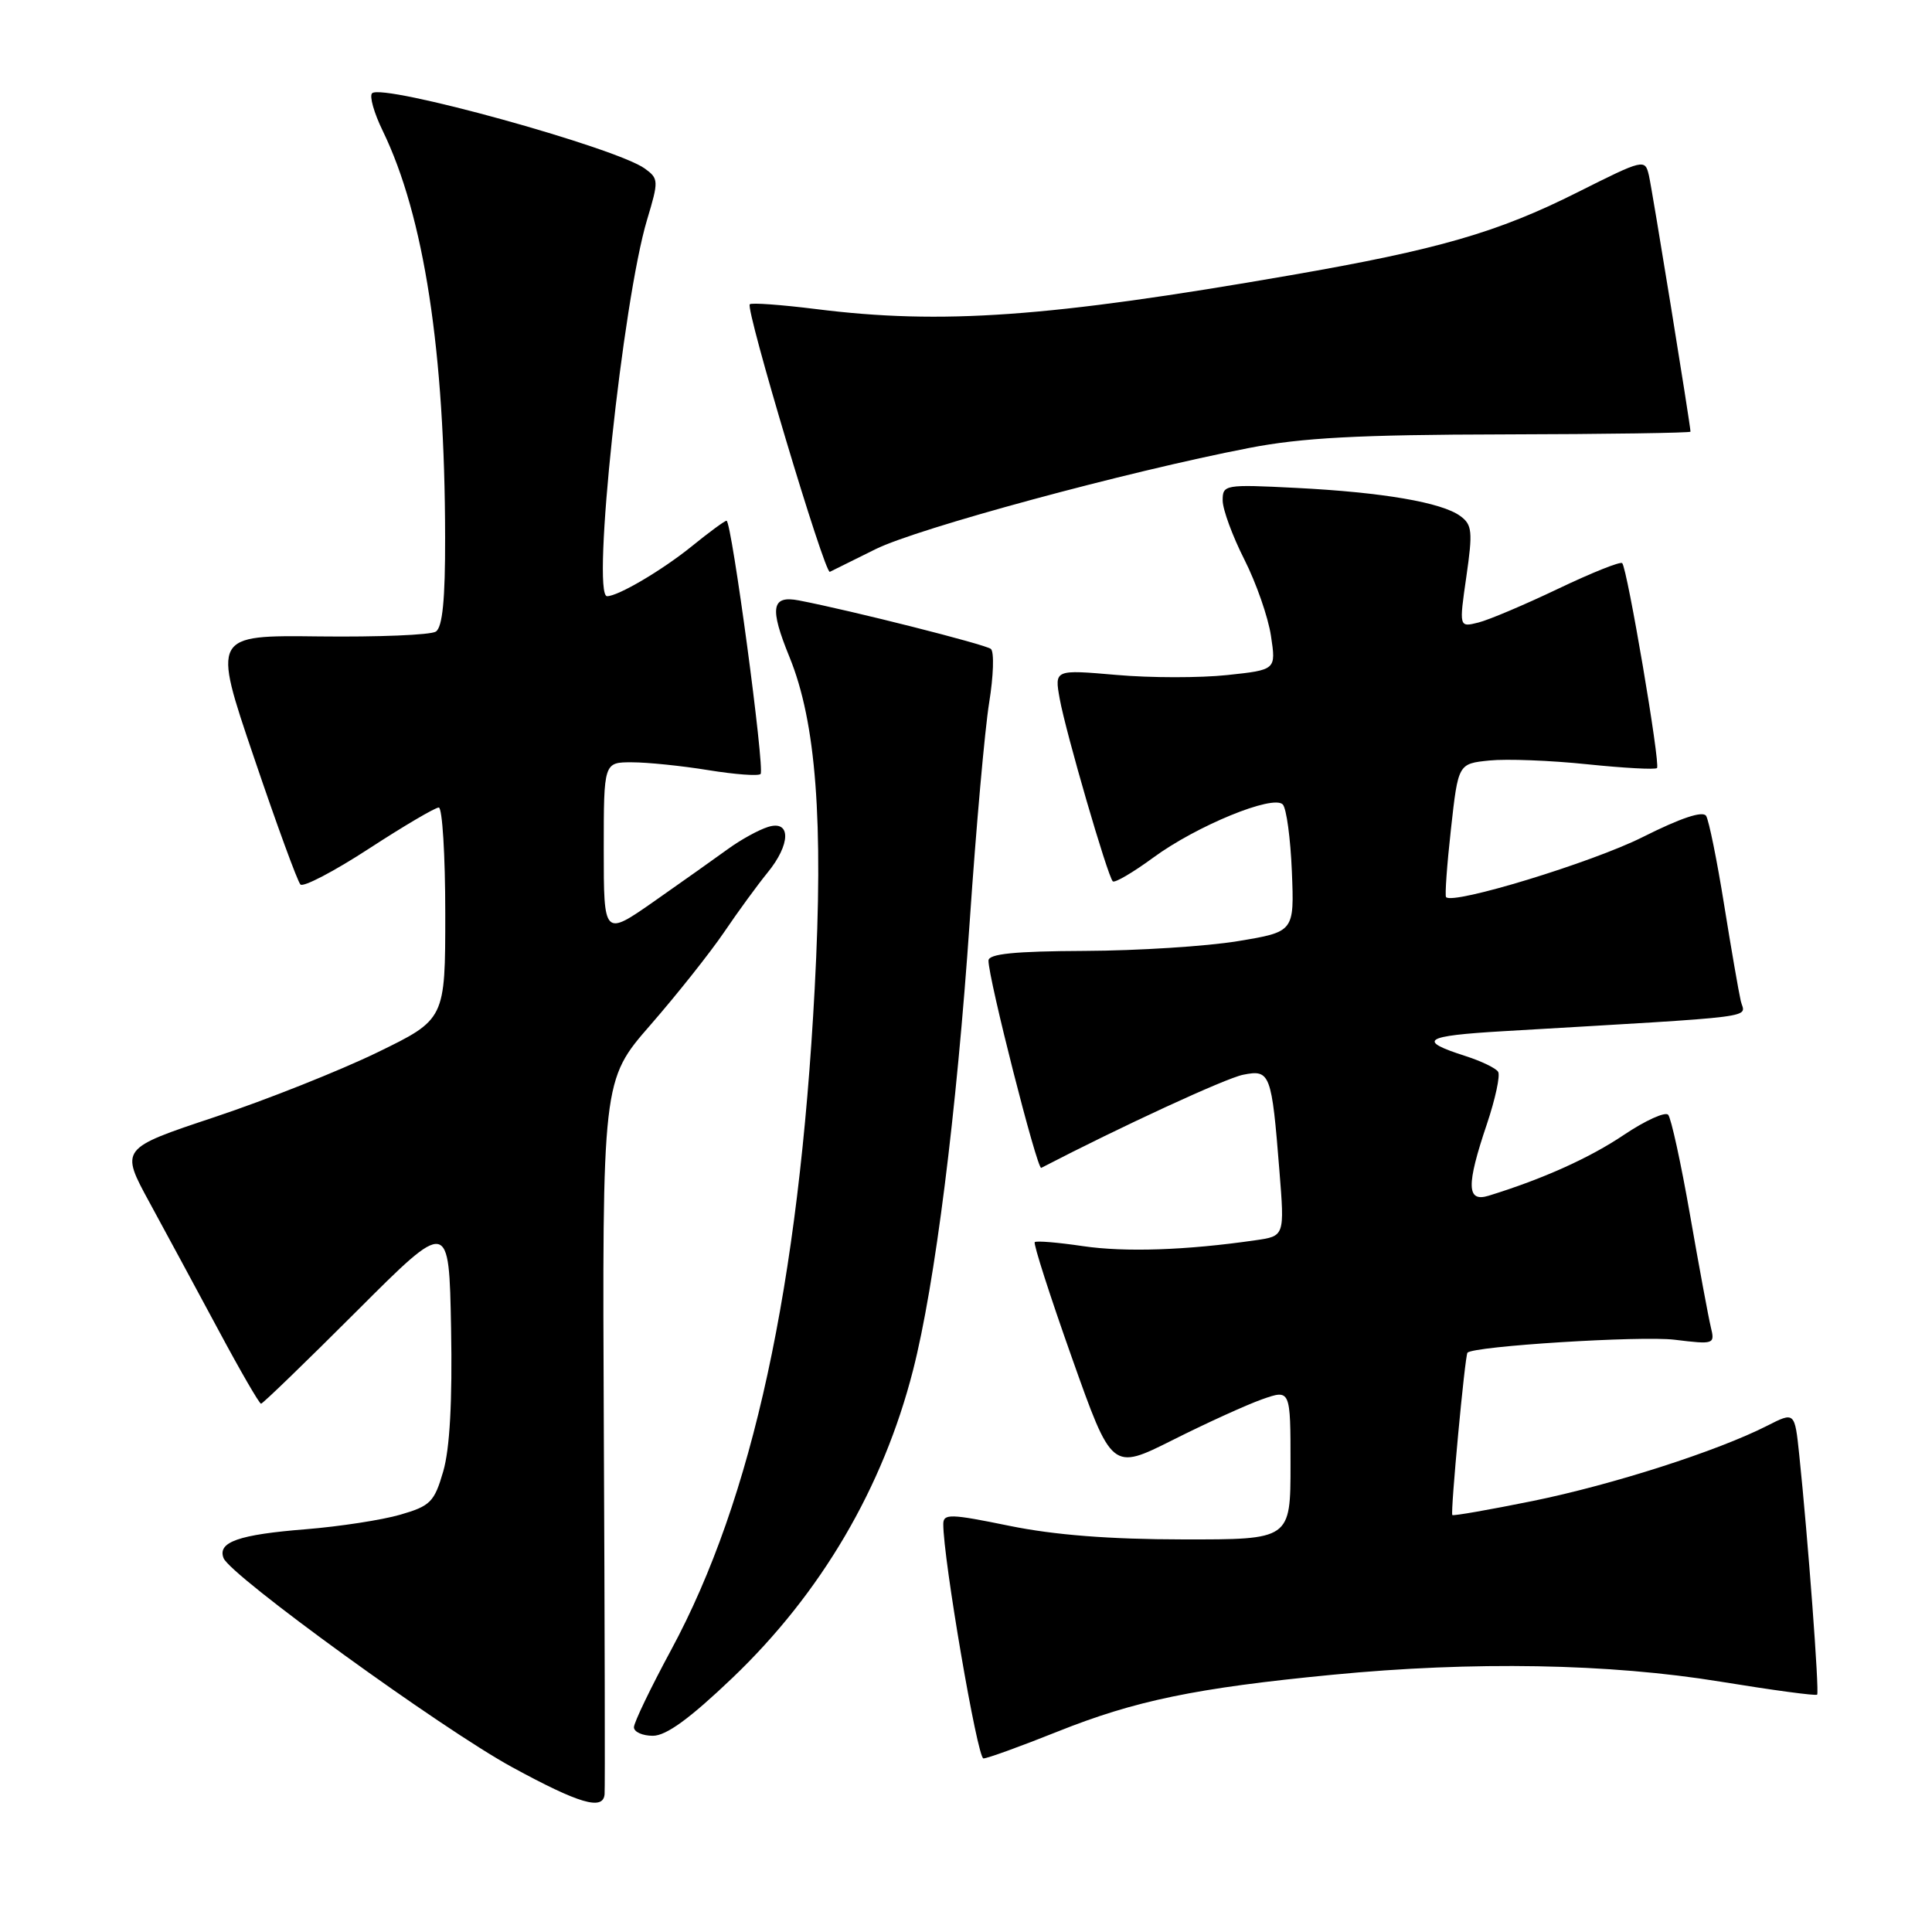<?xml version="1.0" encoding="UTF-8" standalone="no"?>
<!DOCTYPE svg PUBLIC "-//W3C//DTD SVG 1.1//EN" "http://www.w3.org/Graphics/SVG/1.1/DTD/svg11.dtd" >
<svg xmlns="http://www.w3.org/2000/svg" xmlns:xlink="http://www.w3.org/1999/xlink" version="1.1" viewBox="0 0 256 256">
 <g >
 <path fill="currentColor"
d=" M 80.11 237.75 C 80.18 237.06 80.13 215.49 80.01 189.82 C 79.80 143.14 79.80 143.14 86.18 135.82 C 89.69 131.79 94.09 126.25 95.96 123.50 C 97.82 120.75 100.40 117.23 101.67 115.67 C 104.80 111.87 104.84 108.60 101.75 109.58 C 100.51 109.97 98.15 111.27 96.50 112.47 C 94.85 113.67 90.46 116.78 86.75 119.38 C 80.00 124.10 80.00 124.10 80.00 112.55 C 80.00 101.00 80.00 101.00 83.75 101.01 C 85.81 101.01 90.37 101.48 93.87 102.05 C 97.38 102.62 100.49 102.85 100.78 102.56 C 101.37 101.96 96.94 69.00 96.27 69.00 C 96.03 69.00 93.96 70.52 91.67 72.38 C 87.74 75.56 81.90 79.00 80.44 79.00 C 78.36 79.00 82.52 39.83 85.74 29.12 C 87.29 23.96 87.28 23.67 85.45 22.34 C 81.66 19.57 50.66 11.01 49.30 12.36 C 48.93 12.74 49.56 14.97 50.71 17.33 C 56.19 28.62 58.95 46.58 58.98 71.19 C 59.00 79.46 58.63 83.12 57.75 83.69 C 57.06 84.14 50.12 84.42 42.33 84.33 C 28.15 84.16 28.15 84.16 33.64 100.33 C 36.65 109.22 39.43 116.82 39.81 117.20 C 40.20 117.59 44.28 115.45 48.89 112.45 C 53.50 109.45 57.66 107.00 58.14 107.00 C 58.61 107.00 59.00 113.31 59.00 121.03 C 59.00 135.07 59.00 135.07 49.98 139.46 C 45.01 141.87 35.32 145.73 28.44 148.02 C 15.92 152.19 15.92 152.19 19.82 159.35 C 21.96 163.28 26.07 170.89 28.95 176.25 C 31.82 181.61 34.36 186.00 34.59 186.00 C 34.81 186.00 40.51 180.49 47.25 173.75 C 59.50 161.50 59.50 161.50 59.77 176.00 C 59.95 185.70 59.60 191.98 58.73 194.97 C 57.55 199.03 57.03 199.55 53.02 200.71 C 50.60 201.41 44.99 202.27 40.56 202.63 C 31.62 203.34 28.80 204.33 29.62 206.45 C 30.51 208.77 58.52 229.07 67.86 234.16 C 76.74 239.00 79.92 239.94 80.11 237.75 Z  M 140.12 229.45 C 150.39 225.34 158.45 223.67 176.50 221.92 C 195.20 220.10 213.23 220.42 227.98 222.83 C 234.85 223.95 240.61 224.73 240.78 224.55 C 241.09 224.24 239.57 203.90 238.41 192.78 C 237.81 187.06 237.81 187.06 234.16 188.92 C 227.55 192.28 213.68 196.73 203.09 198.89 C 197.36 200.05 192.57 200.89 192.44 200.75 C 192.17 200.45 194.11 179.61 194.45 179.24 C 195.24 178.37 217.42 176.98 221.88 177.52 C 227.15 178.16 227.25 178.13 226.69 175.84 C 226.38 174.55 225.14 167.88 223.94 161.00 C 222.74 154.12 221.43 148.14 221.04 147.71 C 220.64 147.28 218.00 148.48 215.17 150.38 C 210.64 153.43 204.45 156.22 197.25 158.44 C 194.33 159.34 194.27 157.09 197.03 148.92 C 198.14 145.61 198.81 142.50 198.51 142.02 C 198.22 141.54 196.29 140.61 194.24 139.95 C 187.70 137.86 188.60 137.26 199.17 136.64 C 234.21 134.58 231.20 134.96 230.66 132.63 C 230.39 131.46 229.39 125.71 228.45 119.85 C 227.51 113.99 226.44 108.71 226.07 108.11 C 225.63 107.41 222.72 108.38 217.68 110.91 C 210.98 114.28 192.47 119.93 191.61 118.87 C 191.44 118.67 191.73 114.60 192.26 109.84 C 193.22 101.19 193.22 101.19 197.36 100.77 C 199.64 100.54 205.47 100.76 210.32 101.27 C 215.18 101.77 219.33 102.00 219.56 101.77 C 220.04 101.30 215.62 75.29 214.95 74.62 C 214.70 74.37 210.89 75.90 206.47 78.01 C 202.05 80.12 197.29 82.14 195.89 82.49 C 193.33 83.13 193.33 83.13 194.30 76.40 C 195.16 70.44 195.07 69.52 193.50 68.38 C 191.04 66.57 183.19 65.23 171.75 64.65 C 162.26 64.17 162.00 64.22 162.01 66.33 C 162.02 67.52 163.31 71.03 164.88 74.13 C 166.45 77.23 168.04 81.78 168.41 84.26 C 169.09 88.76 169.09 88.76 162.60 89.45 C 159.03 89.83 152.42 89.83 147.92 89.43 C 139.72 88.72 139.72 88.72 140.42 92.61 C 141.22 97.04 146.76 116.09 147.45 116.78 C 147.70 117.03 150.11 115.62 152.81 113.64 C 158.55 109.42 168.68 105.27 169.97 106.59 C 170.46 107.09 171.00 111.09 171.18 115.49 C 171.50 123.47 171.50 123.47 164.00 124.71 C 159.88 125.39 150.76 125.97 143.75 126.00 C 134.42 126.04 130.99 126.39 130.98 127.28 C 130.94 129.54 137.43 155.03 137.97 154.75 C 148.45 149.31 162.43 142.86 164.72 142.41 C 168.31 141.69 168.50 142.19 169.53 155.14 C 170.22 163.79 170.22 163.79 166.36 164.34 C 157.19 165.67 149.09 165.94 143.50 165.12 C 140.20 164.63 137.33 164.39 137.11 164.59 C 136.90 164.78 139.11 171.67 142.03 179.90 C 147.33 194.85 147.33 194.85 155.39 190.81 C 159.82 188.58 165.14 186.16 167.22 185.42 C 171.00 184.09 171.00 184.09 171.00 194.04 C 171.00 204.00 171.00 204.00 156.75 203.98 C 147.05 203.97 139.71 203.40 133.75 202.18 C 125.93 200.58 125.00 200.55 124.99 201.94 C 124.97 206.49 129.51 233.00 130.31 233.00 C 130.83 233.00 135.24 231.40 140.12 229.45 Z  M 97.04 222.34 C 108.80 211.11 117.00 197.14 120.98 181.57 C 123.89 170.20 126.75 147.54 128.50 122.00 C 129.34 109.62 130.50 96.62 131.07 93.10 C 131.64 89.59 131.75 86.38 131.30 85.99 C 130.66 85.41 112.73 80.88 105.86 79.56 C 102.22 78.86 101.94 80.52 104.61 87.06 C 108.14 95.70 109.13 108.77 107.95 131.00 C 105.86 170.37 99.72 198.64 88.93 218.62 C 86.22 223.64 84.00 228.25 84.00 228.87 C 84.00 229.49 85.13 230.00 86.51 230.00 C 88.28 230.00 91.40 227.72 97.04 222.34 Z  M 116.01 72.77 C 121.60 70.00 149.23 62.51 165.50 59.36 C 172.50 58.00 180.01 57.60 199.25 57.56 C 212.86 57.53 224.00 57.36 224.00 57.20 C 224.00 56.39 218.94 25.21 218.49 23.25 C 217.97 21.03 217.84 21.06 209.01 25.49 C 198.44 30.80 190.59 33.07 171.00 36.47 C 138.96 42.04 124.79 43.05 108.10 40.95 C 103.51 40.38 99.57 40.09 99.35 40.32 C 98.75 40.91 109.28 76.09 109.96 75.77 C 110.27 75.62 112.99 74.27 116.01 72.77 Z "/>
</g>
</svg>